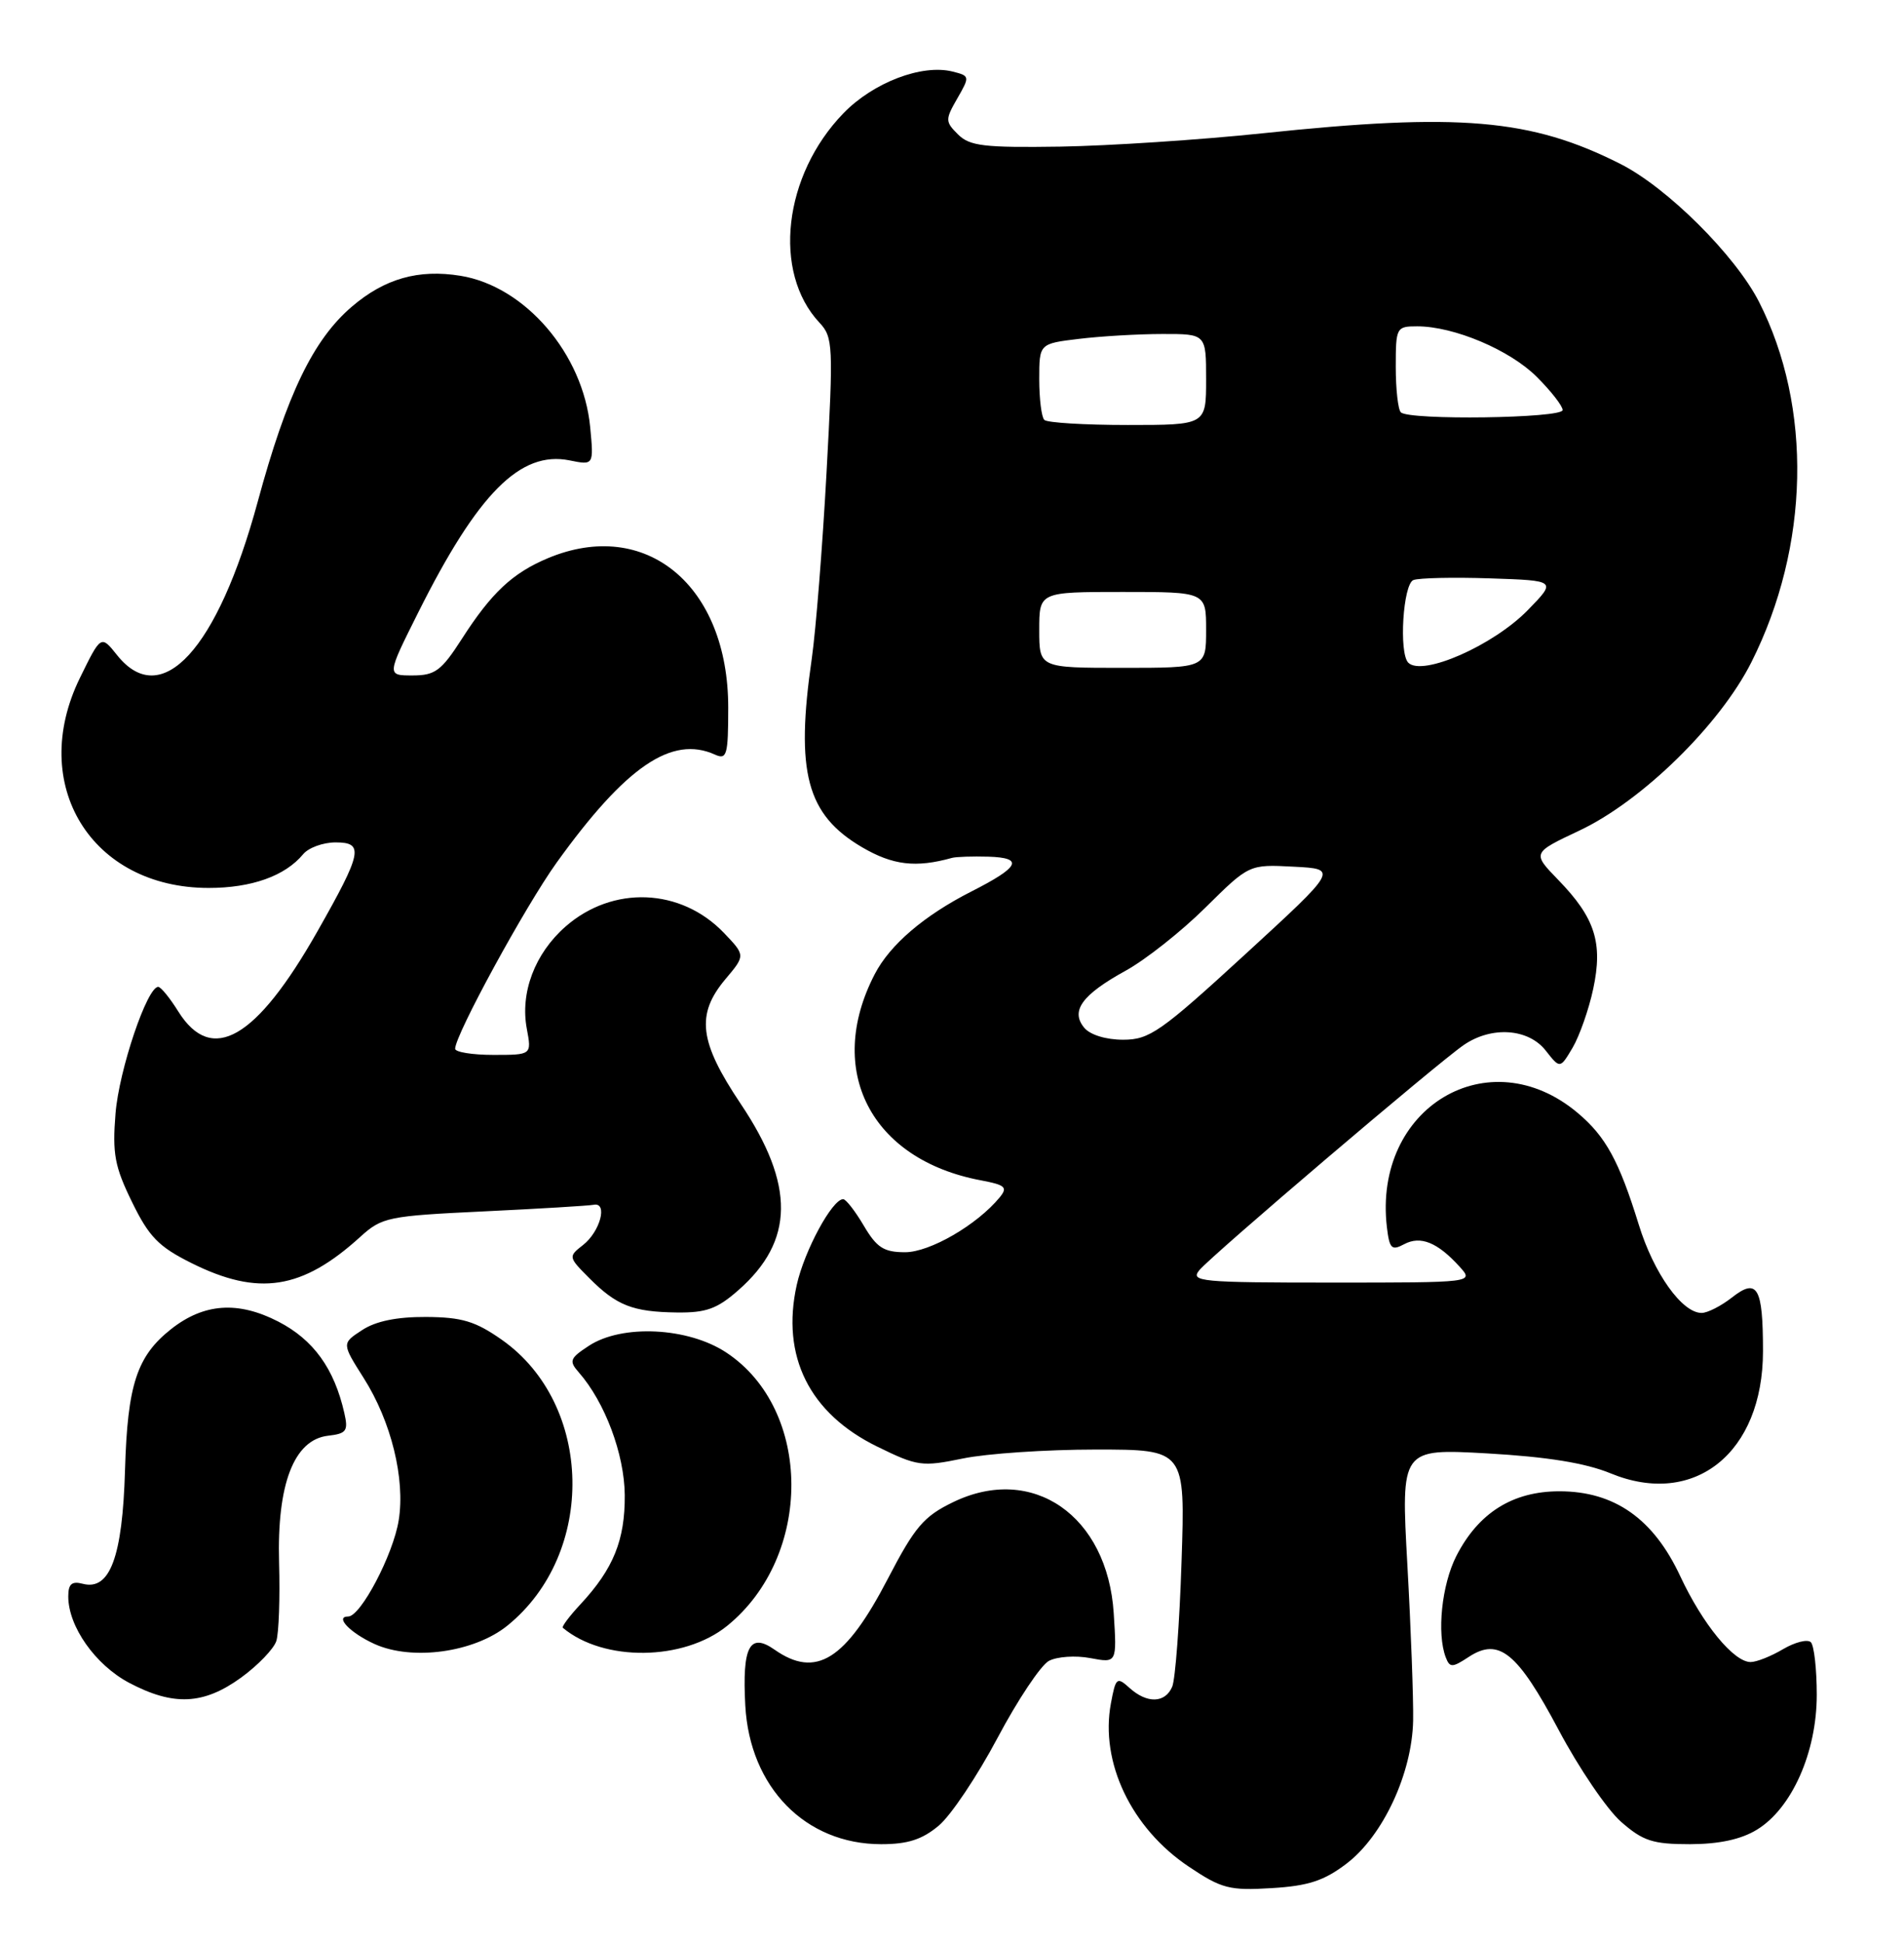 <?xml version="1.0" encoding="UTF-8" standalone="no"?>
<!DOCTYPE svg PUBLIC "-//W3C//DTD SVG 1.1//EN" "http://www.w3.org/Graphics/SVG/1.1/DTD/svg11.dtd" >
<svg xmlns="http://www.w3.org/2000/svg" xmlns:xlink="http://www.w3.org/1999/xlink" version="1.1" viewBox="0 0 251 256">
 <g >
 <path fill="currentColor"
d=" M 177.50 245.57 C 182.33 241.89 186.15 233.67 186.29 226.71 C 186.34 223.84 186.00 214.61 185.53 206.19 C 184.68 190.87 184.68 190.87 196.09 191.51 C 203.96 191.96 209.00 192.77 212.33 194.14 C 223.37 198.68 232.41 191.43 232.41 178.04 C 232.41 169.60 231.67 168.33 228.30 170.98 C 226.88 172.09 225.09 173.00 224.32 173.00 C 221.74 173.00 218.01 167.77 216.04 161.38 C 213.44 152.97 211.68 149.75 207.99 146.65 C 196.28 136.79 180.99 145.93 182.83 161.69 C 183.17 164.54 183.45 164.83 185.11 163.94 C 187.27 162.79 189.51 163.70 192.42 166.91 C 194.31 169.00 194.31 169.00 175.53 169.00 C 158.21 169.00 156.86 168.87 158.12 167.35 C 159.77 165.37 189.46 140.10 192.97 137.69 C 196.64 135.18 201.47 135.51 203.76 138.42 C 205.66 140.84 205.66 140.84 207.32 138.04 C 208.22 136.50 209.45 133.02 210.03 130.30 C 211.33 124.23 210.27 120.93 205.42 115.94 C 201.97 112.38 201.97 112.38 208.21 109.44 C 216.46 105.55 226.72 95.52 230.88 87.26 C 238.57 71.99 238.95 53.63 231.88 39.76 C 228.75 33.64 219.80 24.73 213.63 21.61 C 201.84 15.64 192.35 14.83 166.38 17.57 C 158.20 18.43 146.23 19.21 139.80 19.32 C 129.75 19.47 127.84 19.25 126.30 17.72 C 124.60 16.03 124.59 15.77 126.20 12.97 C 127.87 10.07 127.85 10.00 125.58 9.43 C 121.54 8.42 115.13 10.86 111.19 14.92 C 103.27 23.09 101.80 35.87 108.03 42.52 C 109.82 44.43 109.87 45.52 108.96 62.27 C 108.43 72.01 107.55 83.03 107.02 86.74 C 104.84 101.77 106.33 107.35 113.65 111.64 C 117.70 114.01 120.73 114.37 125.50 113.04 C 126.05 112.89 128.21 112.82 130.31 112.88 C 135.02 113.03 134.42 114.24 128.07 117.46 C 121.83 120.63 117.32 124.48 115.31 128.37 C 108.74 141.04 114.81 152.81 129.32 155.53 C 132.54 156.14 132.88 156.44 131.78 157.78 C 128.80 161.40 122.58 165.00 119.32 165.00 C 116.51 165.00 115.58 164.40 113.87 161.50 C 112.73 159.57 111.51 158.00 111.15 158.01 C 109.70 158.02 106.04 164.80 105.03 169.32 C 102.95 178.70 106.70 186.24 115.64 190.61 C 120.94 193.21 121.54 193.29 126.93 192.18 C 130.06 191.53 137.94 191.00 144.43 191.00 C 156.25 191.00 156.25 191.00 155.76 205.75 C 155.50 213.86 154.94 221.29 154.53 222.25 C 153.60 224.43 151.21 224.50 148.89 222.40 C 147.24 220.91 147.08 221.04 146.45 224.44 C 144.99 232.20 149.14 240.90 156.73 245.97 C 161.04 248.86 162.09 249.13 167.63 248.79 C 172.48 248.50 174.54 247.82 177.50 245.57 Z  M 123.76 240.55 C 125.36 239.21 128.84 234.01 131.50 229.00 C 134.16 223.99 137.21 219.42 138.27 218.85 C 139.34 218.28 141.79 218.11 143.73 218.48 C 147.24 219.14 147.24 219.14 146.82 212.58 C 146.00 199.70 136.12 192.86 125.65 197.93 C 121.78 199.80 120.61 201.17 117.05 208.01 C 111.47 218.76 107.57 221.19 102.11 217.37 C 98.82 215.06 97.83 216.96 98.25 224.73 C 98.84 235.51 106.18 243.00 116.16 243.00 C 119.67 243.00 121.57 242.39 123.76 240.55 Z  M 231.61 241.09 C 236.21 238.29 239.50 230.89 239.50 223.33 C 239.50 219.94 239.15 216.82 238.72 216.39 C 238.29 215.96 236.65 216.37 235.06 217.30 C 233.48 218.24 231.56 219.00 230.78 219.00 C 228.55 219.00 224.46 214.01 221.51 207.70 C 217.97 200.11 212.83 196.50 205.57 196.50 C 199.41 196.50 194.89 199.34 191.98 205.04 C 190.06 208.81 189.39 215.24 190.59 218.38 C 191.12 219.76 191.44 219.76 193.63 218.32 C 197.59 215.73 200.03 217.71 205.46 227.92 C 208.13 232.96 211.84 238.41 213.69 240.04 C 216.59 242.58 217.87 243.00 222.78 243.00 C 226.63 242.99 229.52 242.37 231.61 241.09 Z  M 31.77 221.06 C 34.00 219.44 36.10 217.26 36.43 216.22 C 36.76 215.17 36.92 210.54 36.79 205.91 C 36.50 195.55 38.75 189.70 43.25 189.18 C 45.68 188.90 45.93 188.55 45.39 186.18 C 44.06 180.32 41.32 176.53 36.69 174.14 C 31.38 171.41 26.90 171.72 22.58 175.11 C 18.04 178.69 16.81 182.44 16.48 193.70 C 16.15 205.16 14.49 209.62 10.92 208.69 C 9.46 208.31 9.00 208.71 9.00 210.36 C 9.00 214.32 12.57 219.37 17.01 221.73 C 22.86 224.82 26.82 224.64 31.77 221.06 Z  M 66.89 214.20 C 78.63 204.70 78.24 185.04 66.16 176.54 C 62.68 174.10 60.91 173.56 56.17 173.53 C 52.32 173.51 49.53 174.08 47.74 175.26 C 45.05 177.01 45.05 177.01 47.94 181.57 C 51.57 187.28 53.44 194.87 52.56 200.32 C 51.84 204.84 47.55 213.00 45.90 213.00 C 44.09 213.00 46.16 215.16 49.37 216.62 C 54.33 218.87 62.51 217.74 66.89 214.20 Z  M 95.86 214.23 C 107.19 205.05 107.14 185.75 95.75 178.22 C 90.72 174.89 82.01 174.46 77.63 177.33 C 75.12 178.97 74.98 179.33 76.30 180.83 C 79.75 184.76 82.31 191.60 82.36 197.00 C 82.40 202.92 80.87 206.70 76.55 211.36 C 75.08 212.93 74.03 214.34 74.19 214.48 C 79.56 218.99 90.13 218.87 95.86 214.23 Z  M 97.34 170.00 C 104.73 163.52 104.82 156.14 97.64 145.44 C 92.16 137.27 91.72 133.68 95.63 129.02 C 98.27 125.89 98.27 125.89 95.43 122.92 C 89.74 116.99 80.76 116.64 74.54 122.10 C 70.50 125.65 68.55 130.80 69.45 135.57 C 70.09 139.00 70.09 139.00 65.05 139.00 C 62.27 139.00 60.00 138.63 60.00 138.19 C 60.00 136.36 69.27 119.38 73.39 113.65 C 82.50 100.99 88.56 96.86 94.25 99.43 C 95.82 100.14 96.00 99.51 96.00 93.22 C 96.00 77.14 85.14 68.15 72.23 73.55 C 67.57 75.50 64.78 78.11 60.88 84.19 C 58.18 88.39 57.36 89.00 54.38 89.00 C 50.98 89.00 50.98 89.00 55.11 80.75 C 63.00 64.98 68.59 59.37 75.07 60.66 C 78.28 61.31 78.28 61.31 77.80 56.26 C 76.87 46.63 69.23 37.72 60.70 36.34 C 55.17 35.44 50.70 36.71 46.38 40.41 C 41.29 44.76 37.81 51.97 33.97 66.13 C 28.68 85.59 21.29 93.66 15.44 86.33 C 13.31 83.66 13.31 83.66 10.53 89.34 C 3.66 103.38 12.02 117.00 27.51 117.00 C 33.16 117.00 37.57 115.43 39.95 112.57 C 40.66 111.70 42.59 111.00 44.24 111.00 C 48.02 111.00 47.76 112.30 41.83 122.75 C 33.77 136.94 27.92 140.31 23.51 133.29 C 22.41 131.52 21.22 130.06 20.87 130.04 C 19.42 129.95 15.69 140.98 15.23 146.72 C 14.80 152.04 15.12 153.72 17.41 158.40 C 19.64 162.97 20.92 164.28 25.24 166.43 C 34.07 170.83 39.83 169.94 47.50 162.97 C 50.35 160.38 51.15 160.22 63.76 159.62 C 71.06 159.27 77.58 158.88 78.26 158.75 C 80.16 158.37 79.13 162.28 76.86 164.05 C 74.90 165.58 74.92 165.64 77.69 168.42 C 81.29 172.03 83.40 172.86 89.22 172.94 C 93.08 172.99 94.55 172.46 97.34 170.00 Z  M 142.93 135.42 C 141.09 133.20 142.64 131.07 148.40 127.90 C 151.00 126.47 155.73 122.74 158.90 119.60 C 164.67 113.89 164.67 113.89 170.54 114.20 C 176.41 114.50 176.41 114.50 164.15 125.75 C 153.00 135.98 151.53 137.00 148.06 137.00 C 145.80 137.00 143.71 136.36 142.93 135.42 Z  M 137.00 83.00 C 137.00 78.00 137.00 78.00 148.00 78.00 C 159.00 78.00 159.00 78.00 159.00 83.00 C 159.00 88.00 159.00 88.00 148.00 88.00 C 137.00 88.00 137.00 88.00 137.00 83.00 Z  M 185.65 87.32 C 184.39 86.05 184.96 76.95 186.33 76.43 C 187.06 76.15 191.60 76.05 196.43 76.21 C 205.20 76.50 205.20 76.50 201.43 80.37 C 196.89 85.04 187.51 89.17 185.65 87.32 Z  M 137.67 55.33 C 137.30 54.97 137.00 52.55 137.00 49.97 C 137.00 45.28 137.00 45.28 142.25 44.65 C 145.14 44.30 150.09 44.01 153.25 44.01 C 159.00 44.00 159.00 44.00 159.00 50.00 C 159.00 56.00 159.00 56.00 148.67 56.00 C 142.98 56.00 138.03 55.70 137.67 55.33 Z  M 184.67 54.33 C 184.30 53.97 184.00 51.27 184.00 48.33 C 184.00 43.15 184.08 43.00 186.82 43.00 C 191.68 43.00 199.04 46.11 202.59 49.66 C 204.47 51.53 206.00 53.50 206.00 54.03 C 206.00 55.12 185.73 55.40 184.67 54.33 Z "/>
</g>
</svg>